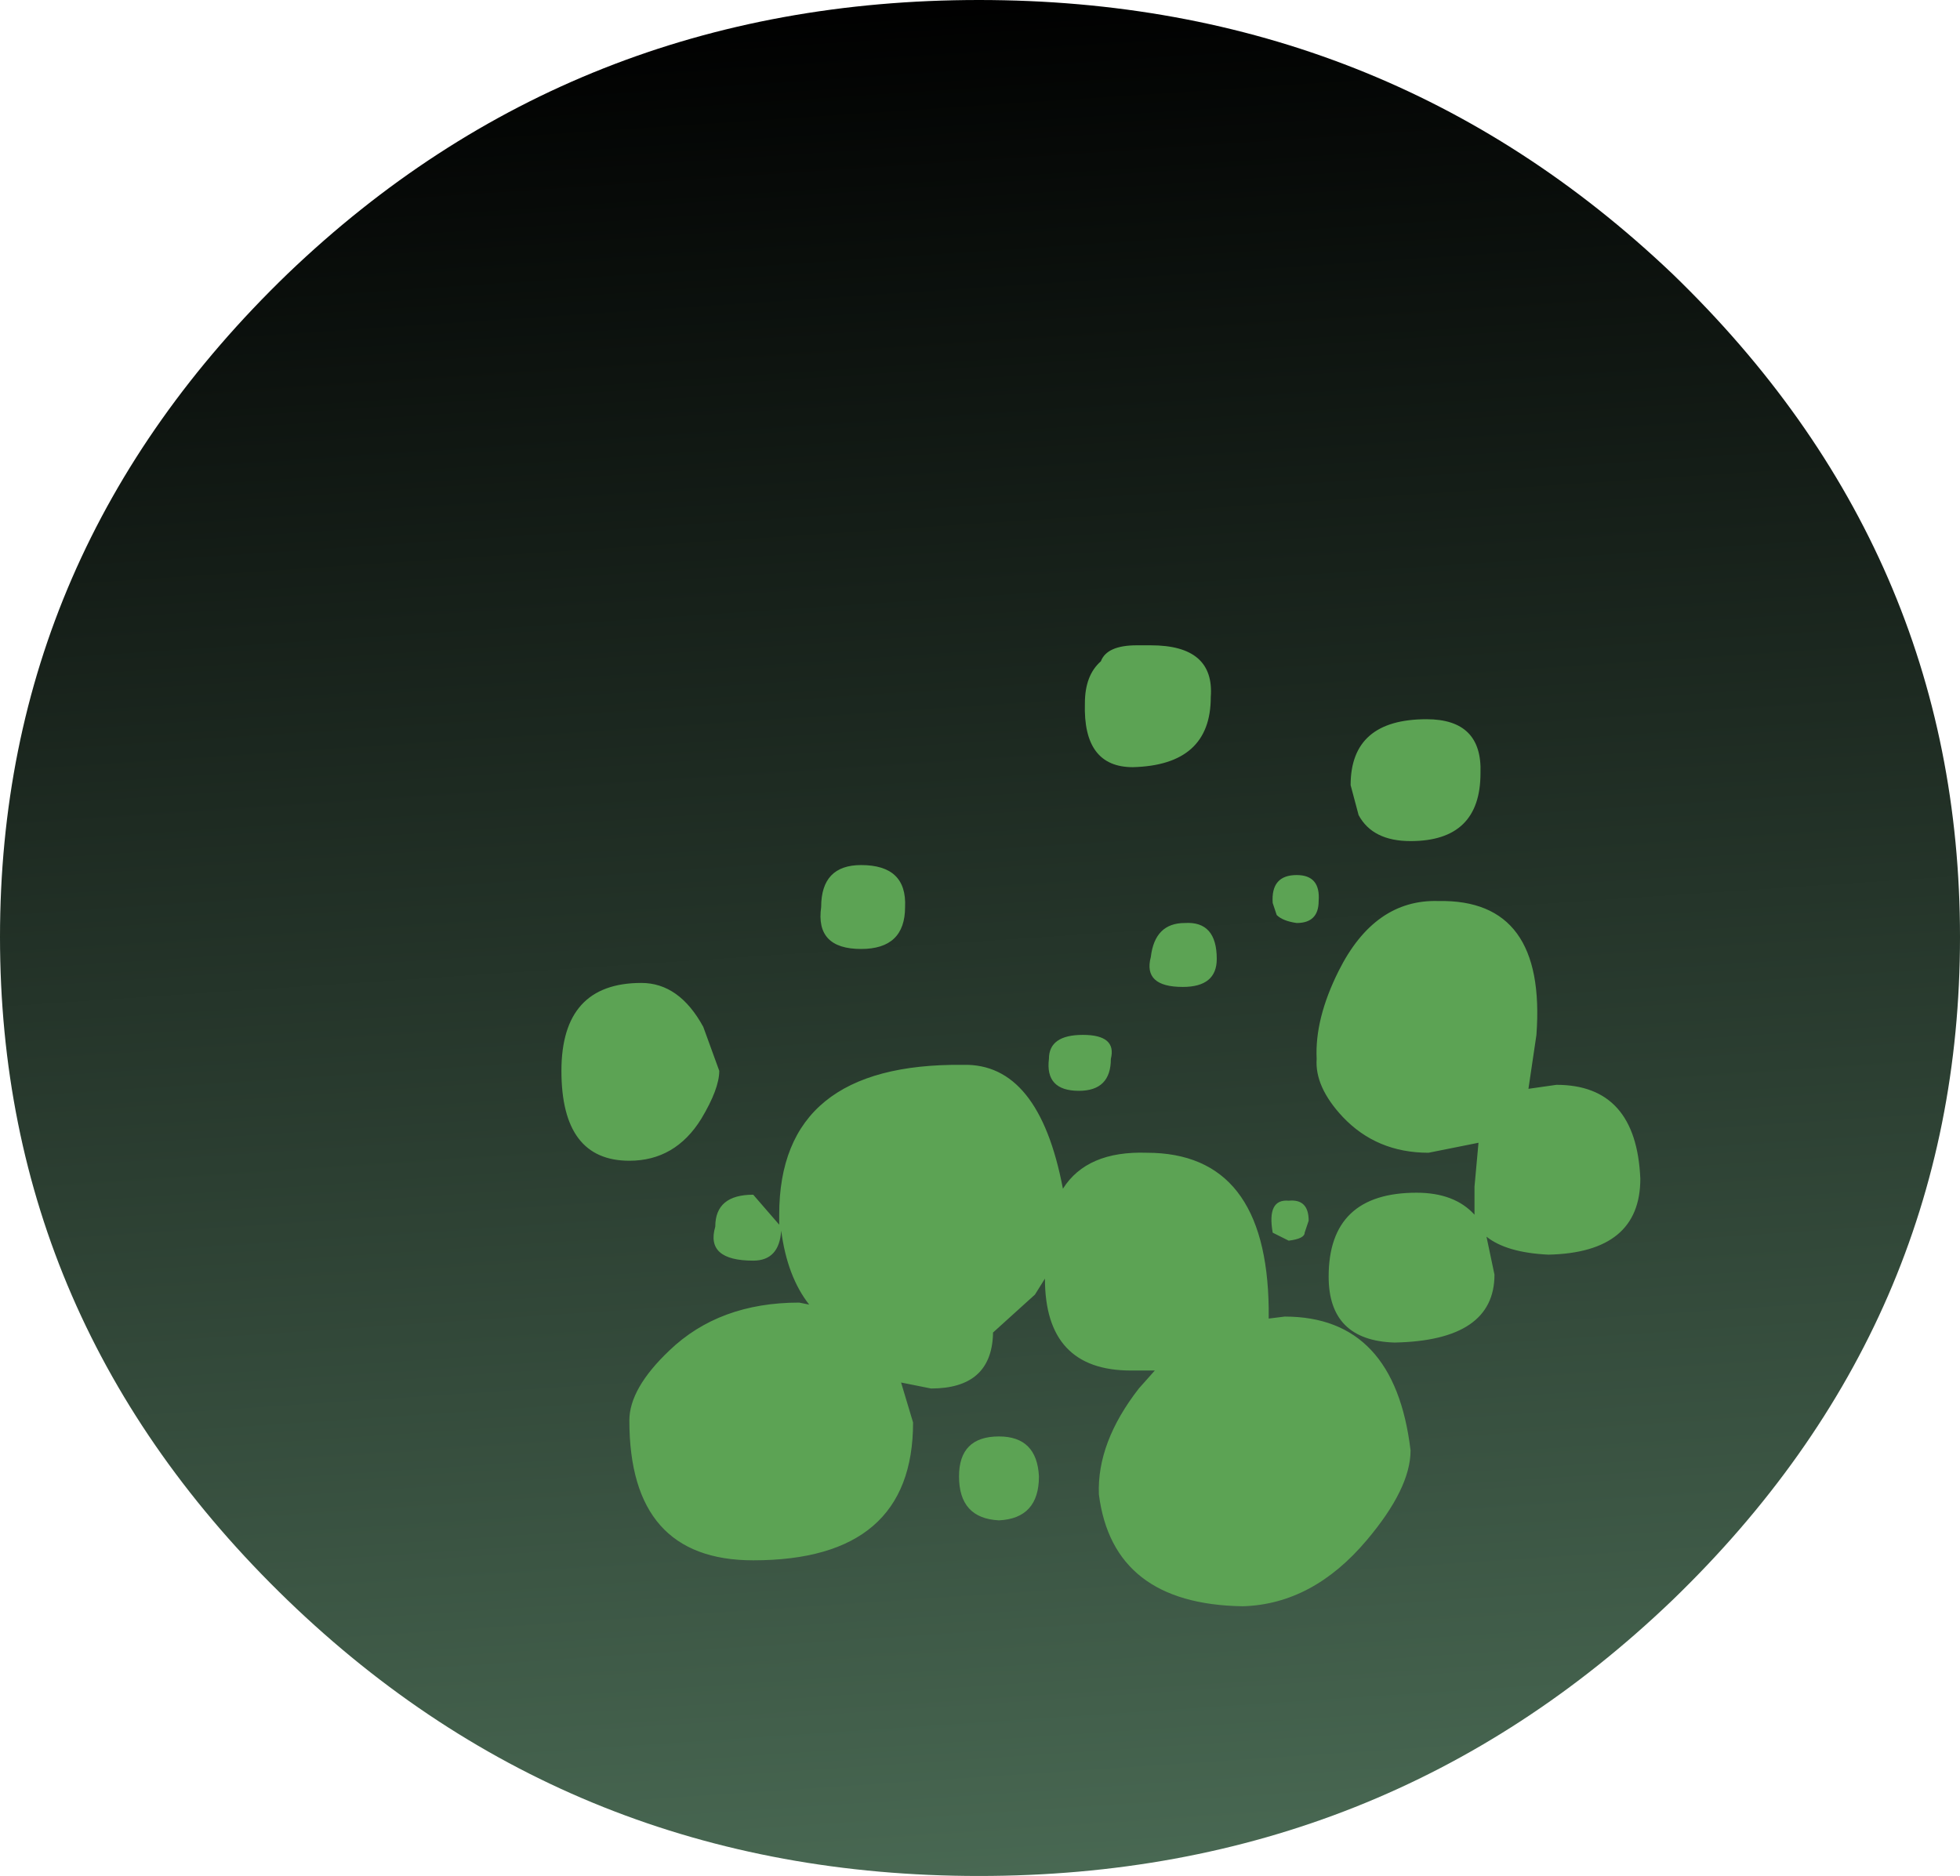 <?xml version="1.0" encoding="UTF-8" standalone="no"?>
<svg xmlns:ffdec="https://www.free-decompiler.com/flash" xmlns:xlink="http://www.w3.org/1999/xlink" ffdec:objectType="shape" height="46.95px" width="49.05px" xmlns="http://www.w3.org/2000/svg">
  <g transform="matrix(1.0, 0.0, 0.0, 1.0, 27.1, 28.7)">
    <path d="M21.95 -5.25 Q21.95 4.4 14.75 11.35 7.55 18.25 -2.6 18.25 -12.75 18.25 -19.9 11.35 -27.1 4.4 -27.1 -5.25 -27.1 -14.9 -19.9 -21.85 -12.75 -28.7 -2.6 -28.7 7.55 -28.7 14.75 -21.85 21.95 -14.9 21.95 -5.25" fill="url(#gradient0)" fill-rule="evenodd" stroke="none"/>
    <path d="M1.5 -12.55 L1.7 -12.55 Q3.3 -12.55 3.2 -11.25 3.2 -9.55 1.25 -9.5 0.0 -9.5 0.05 -11.1 0.05 -11.8 0.45 -12.15 0.6 -12.55 1.35 -12.55 L1.5 -12.55 M6.9 -8.3 L6.7 -9.05 Q6.7 -10.7 8.6 -10.7 10.0 -10.7 9.95 -9.35 9.95 -7.65 8.2 -7.65 7.25 -7.65 6.9 -8.3 M0.7 -2.2 Q0.7 -1.4 -0.1 -1.4 -0.95 -1.4 -0.85 -2.2 -0.85 -2.8 0.0 -2.8 0.85 -2.8 0.7 -2.2 M2.55 -5.6 Q3.35 -5.65 3.35 -4.7 3.35 -4.0 2.5 -4.0 1.5 -4.0 1.7 -4.75 1.8 -5.6 2.55 -5.6 M4.75 -6.1 Q4.7 -6.8 5.35 -6.8 5.95 -6.8 5.9 -6.15 5.9 -5.6 5.35 -5.6 5.0 -5.65 4.85 -5.8 L4.75 -6.1 M8.9 -6.15 Q11.6 -6.2 11.35 -2.8 L11.15 -1.45 11.85 -1.55 Q13.85 -1.55 13.95 0.8 13.95 2.65 11.65 2.7 10.6 2.65 10.1 2.25 L10.3 3.2 Q10.3 4.85 7.8 4.9 6.15 4.85 6.15 3.25 6.15 1.15 8.35 1.15 9.3 1.15 9.8 1.7 L9.8 1.0 9.9 -0.1 8.65 0.15 Q7.35 0.15 6.5 -0.75 5.8 -1.5 5.85 -2.2 5.8 -3.2 6.4 -4.4 7.3 -6.2 8.9 -6.15 M5.55 2.15 Q5.55 2.3 5.15 2.35 L4.75 2.15 Q4.6 1.3 5.15 1.35 5.65 1.3 5.65 1.85 L5.55 2.15 M1.2 5.6 Q-0.95 5.6 -0.95 3.3 L-1.2 3.7 -2.25 4.65 -2.25 4.7 Q-2.3 6.05 -3.8 6.05 L-4.55 5.9 -4.25 6.9 Q-4.25 10.35 -8.25 10.35 -11.35 10.35 -11.35 6.85 -11.35 6.05 -10.35 5.1 -9.1 3.9 -7.1 3.9 L-6.85 3.95 Q-7.4 3.25 -7.55 2.1 -7.6 2.85 -8.25 2.85 -9.45 2.85 -9.2 2.0 -9.2 1.2 -8.25 1.2 L-7.6 1.95 -7.6 1.7 Q-7.6 -2.1 -3.0 -2.05 -1.1 -2.1 -0.5 1.05 0.1 0.1 1.6 0.15 4.6 0.15 4.65 4.05 L4.65 4.3 5.05 4.25 Q7.8 4.25 8.2 7.6 8.2 8.55 7.1 9.85 5.75 11.45 4.0 11.5 0.75 11.45 0.4 8.7 0.35 7.4 1.4 6.05 L1.8 5.6 1.2 5.6 M-11.05 -4.1 Q-10.1 -4.1 -9.5 -3.0 L-9.1 -1.9 Q-9.1 -1.45 -9.55 -0.7 -10.2 0.35 -11.35 0.35 -13.05 0.35 -13.05 -1.9 -13.05 -4.1 -11.05 -4.1 M-5.55 -4.95 Q-6.7 -4.95 -6.55 -6.0 -6.55 -7.05 -5.55 -7.05 -4.4 -7.05 -4.45 -6.0 -4.45 -4.95 -5.55 -4.95 M-1.1 8.25 Q-1.1 9.3 -2.1 9.35 -3.1 9.3 -3.1 8.25 -3.1 7.25 -2.1 7.25 -1.15 7.25 -1.1 8.25" fill="#5ca354" fill-rule="evenodd" stroke="none"/>
  </g>
  <defs>
    <linearGradient gradientTransform="matrix(0.002, 0.029, -0.03, 0.002, -2.45, -5.15)" gradientUnits="userSpaceOnUse" id="gradient0" spreadMethod="pad" x1="-819.2" x2="819.2">
      <stop offset="0.0" stop-color="#000000"/>
      <stop offset="1.0" stop-color="#496953"/>
    </linearGradient>
  </defs>
</svg>
